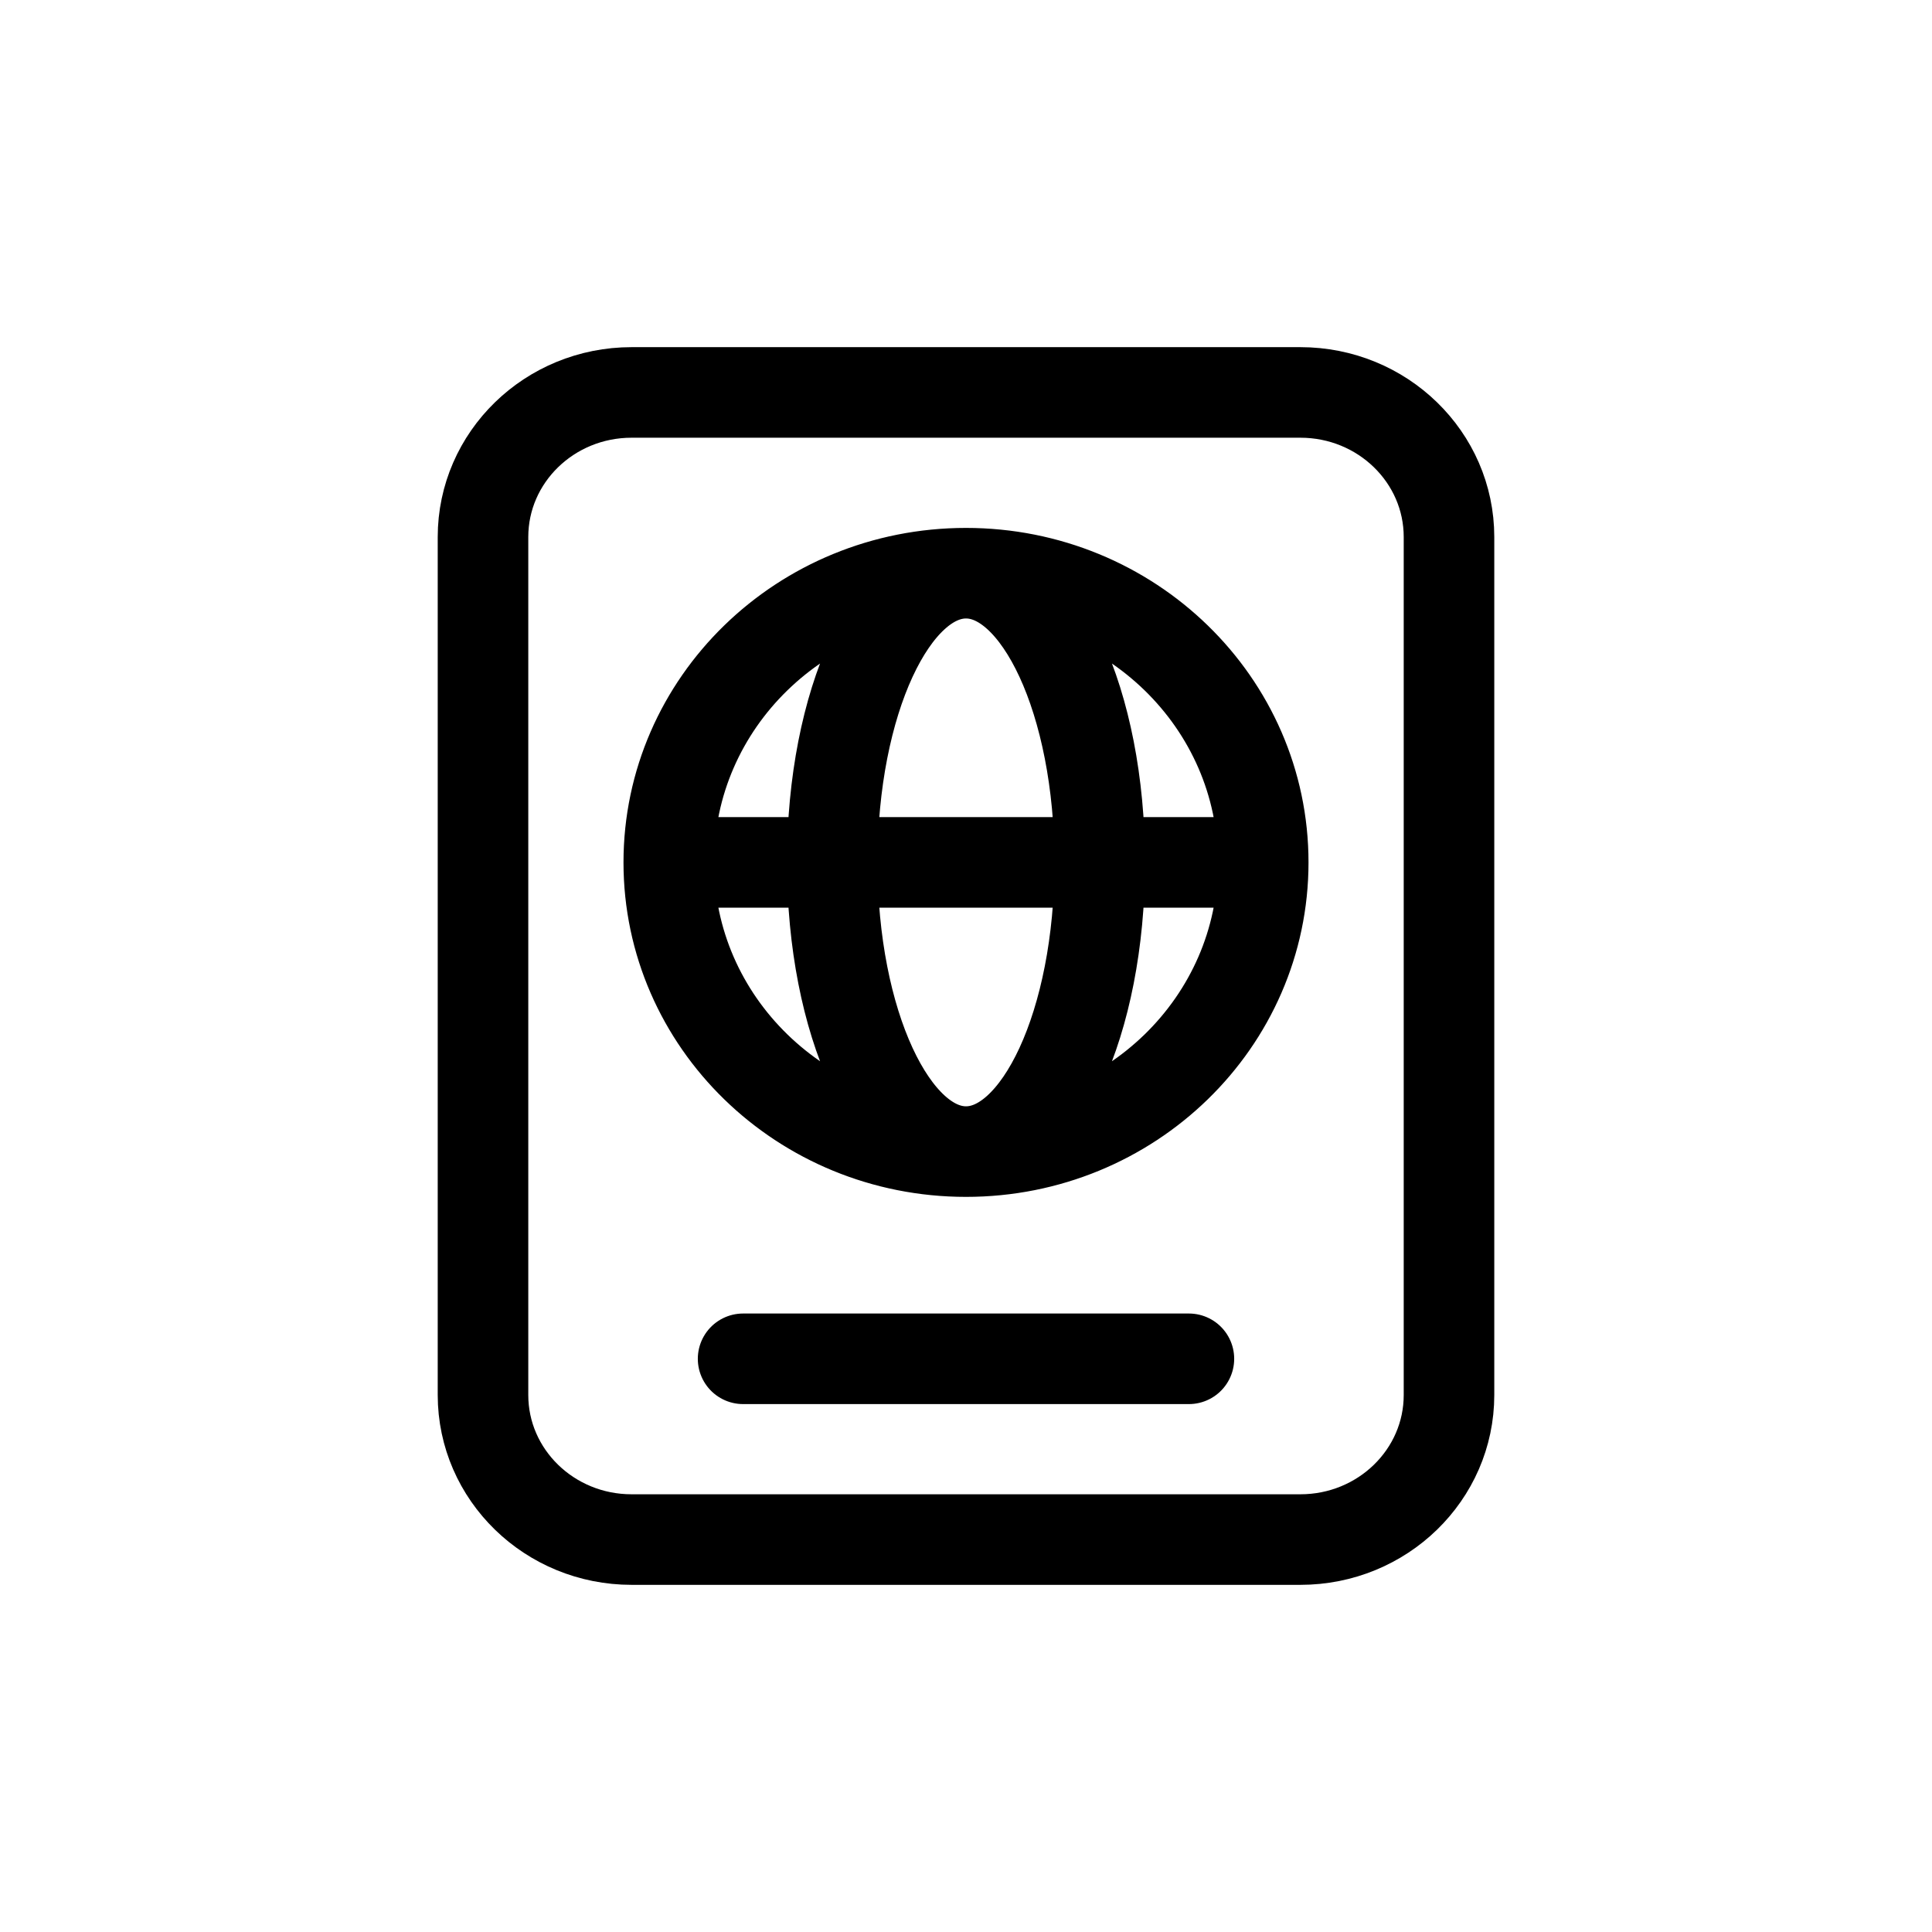 <svg xmlns="http://www.w3.org/2000/svg" width="16" height="16" fill="none" viewBox="0 0 32 32"><path stroke="#000" stroke-linecap="round" stroke-width="1.5" d="M12.308 22.506h7.384m1.231-8.222c0 2.646-2.204 4.79-4.923 4.79m4.923-4.79c0-2.646-2.204-4.79-4.923-4.79m4.923 4.79h-9.846M16 19.074c-2.719 0-4.923-2.145-4.923-4.79M16 19.074c1.224 0 2.215-2.145 2.215-4.79 0-2.646-.991-4.79-2.215-4.79m0 9.58c-1.223 0-2.215-2.145-2.215-4.79 0-2.646.992-4.79 2.215-4.79m-4.923 4.79c0-2.646 2.204-4.79 4.923-4.79M10.461 25.5h11.077c1.36 0 2.462-1.072 2.462-2.395V8.895C24 7.572 22.898 6.5 21.538 6.5H10.461C9.102 6.5 8 7.572 8 8.895v14.21c0 1.323 1.102 2.395 2.461 2.395Z" vector-effect="non-scaling-stroke"/></svg>